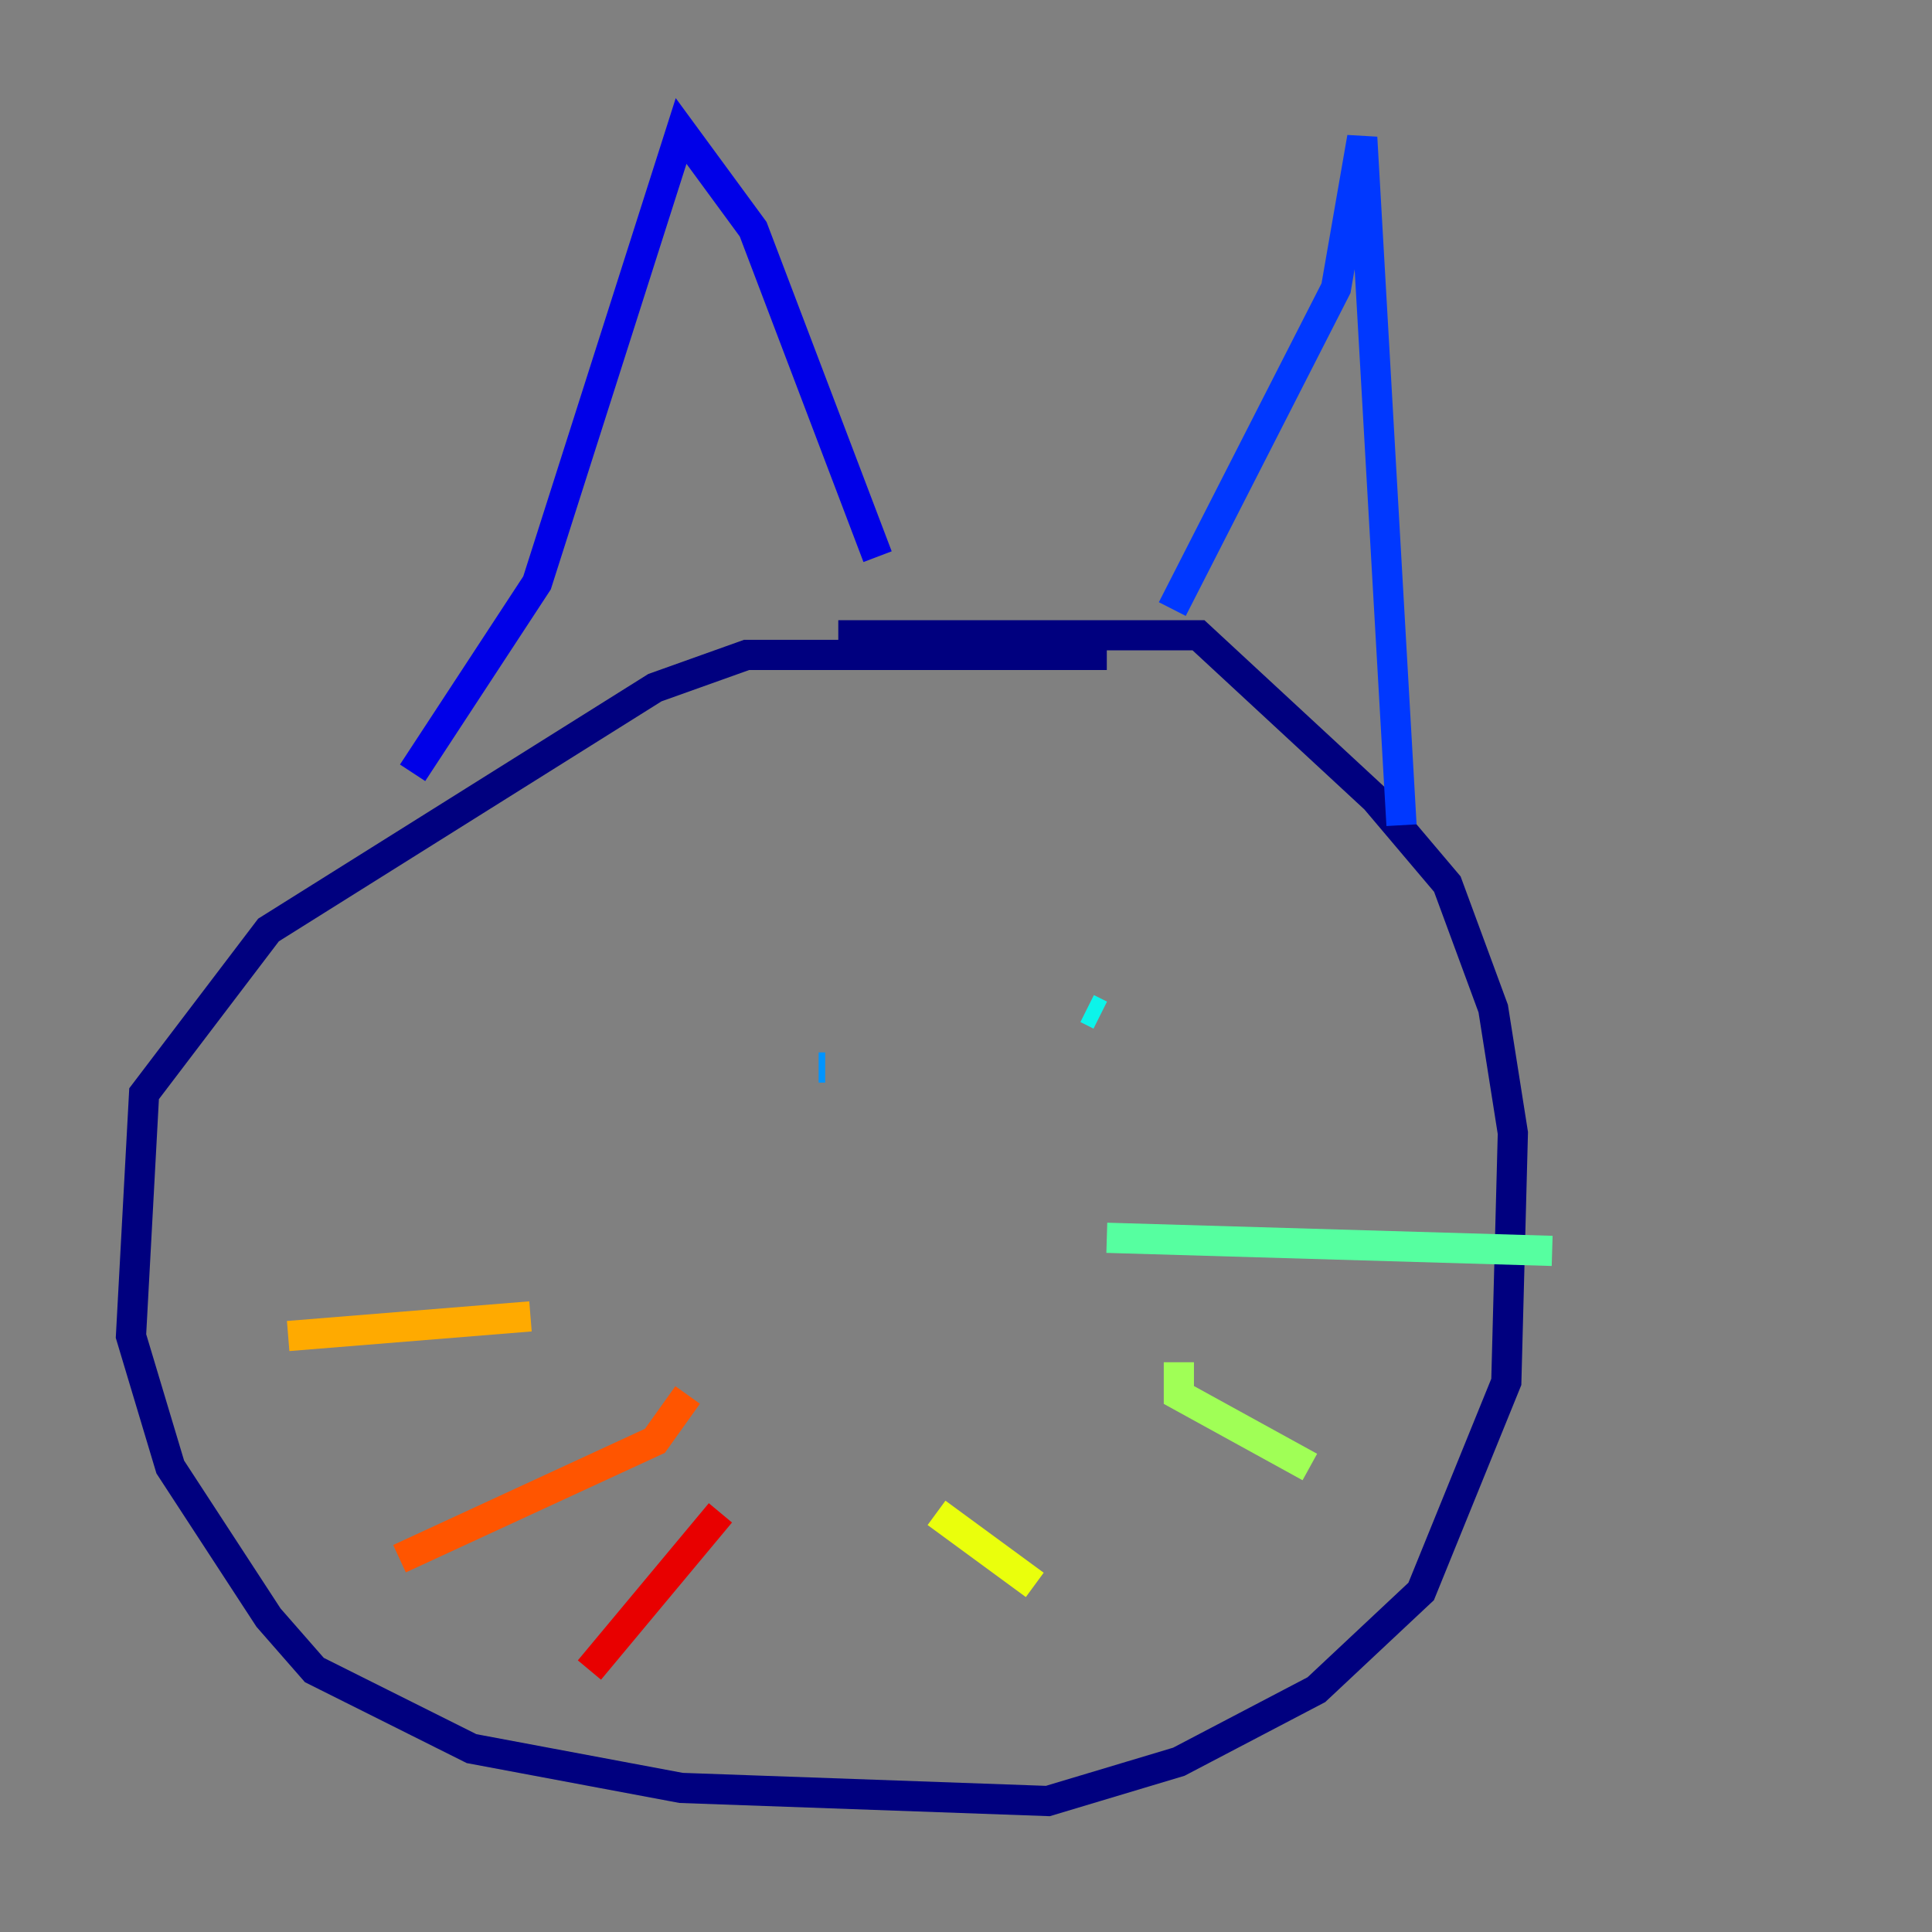 <?xml version="1.0" encoding="utf-8" ?>
<svg baseProfile="tiny" height="128" version="1.2" viewBox="0,0,128,128" width="128" xmlns="http://www.w3.org/2000/svg" xmlns:ev="http://www.w3.org/2001/xml-events" xmlns:xlink="http://www.w3.org/1999/xlink"><rect x="0" y="0" width="128" height="128" fill="#808080" stroke="none"/><defs /><polyline fill="none" points="73.329,43.39 49.464,43.39 43.39,45.559 17.79,61.614 9.546,72.461 8.678,88.515 11.281,97.193 17.79,107.173 20.827,110.644 31.241,115.851 45.125,118.454 69.424,119.322 78.102,116.719 87.214,111.946 94.156,105.437 99.797,91.552 100.231,75.064 98.929,66.82 95.891,58.576 91.119,52.936 79.403,42.088 55.539,42.088" stroke="#00007f" stroke-width="2" /><polyline fill="none" points="27.336,51.2 35.58,38.617 45.125,8.678 49.898,15.186 58.142,36.881" stroke="#0000e8" stroke-width="2" /><polyline fill="none" points="77.668,40.352 88.515,19.091 90.251,9.112 92.854,54.671" stroke="#0038ff" stroke-width="2" /><polyline fill="none" points="54.671,70.725 54.237,70.725" stroke="#0094ff" stroke-width="2" /><polyline fill="none" points="72.027,66.82 72.895,67.254" stroke="#0cf4ea" stroke-width="2" /><polyline fill="none" points="73.329,82.007 102.834,82.875" stroke="#56ffa0" stroke-width="2" /><polyline fill="none" points="78.102,90.251 78.102,92.42 86.78,97.193" stroke="#a0ff56" stroke-width="2" /><polyline fill="none" points="62.047,100.231 68.556,105.003" stroke="#eaff0c" stroke-width="2" /><polyline fill="none" points="35.146,87.214 19.091,88.515" stroke="#ffaa00" stroke-width="2" /><polyline fill="none" points="45.559,92.42 43.39,95.458 26.468,103.268" stroke="#ff5500" stroke-width="2" /><polyline fill="none" points="47.729,100.231 39.051,110.644" stroke="#e80000" stroke-width="2" /><polyline fill="none" points="54.237,87.647 54.237,87.647" stroke="#7f0000" stroke-width="2" /></svg>